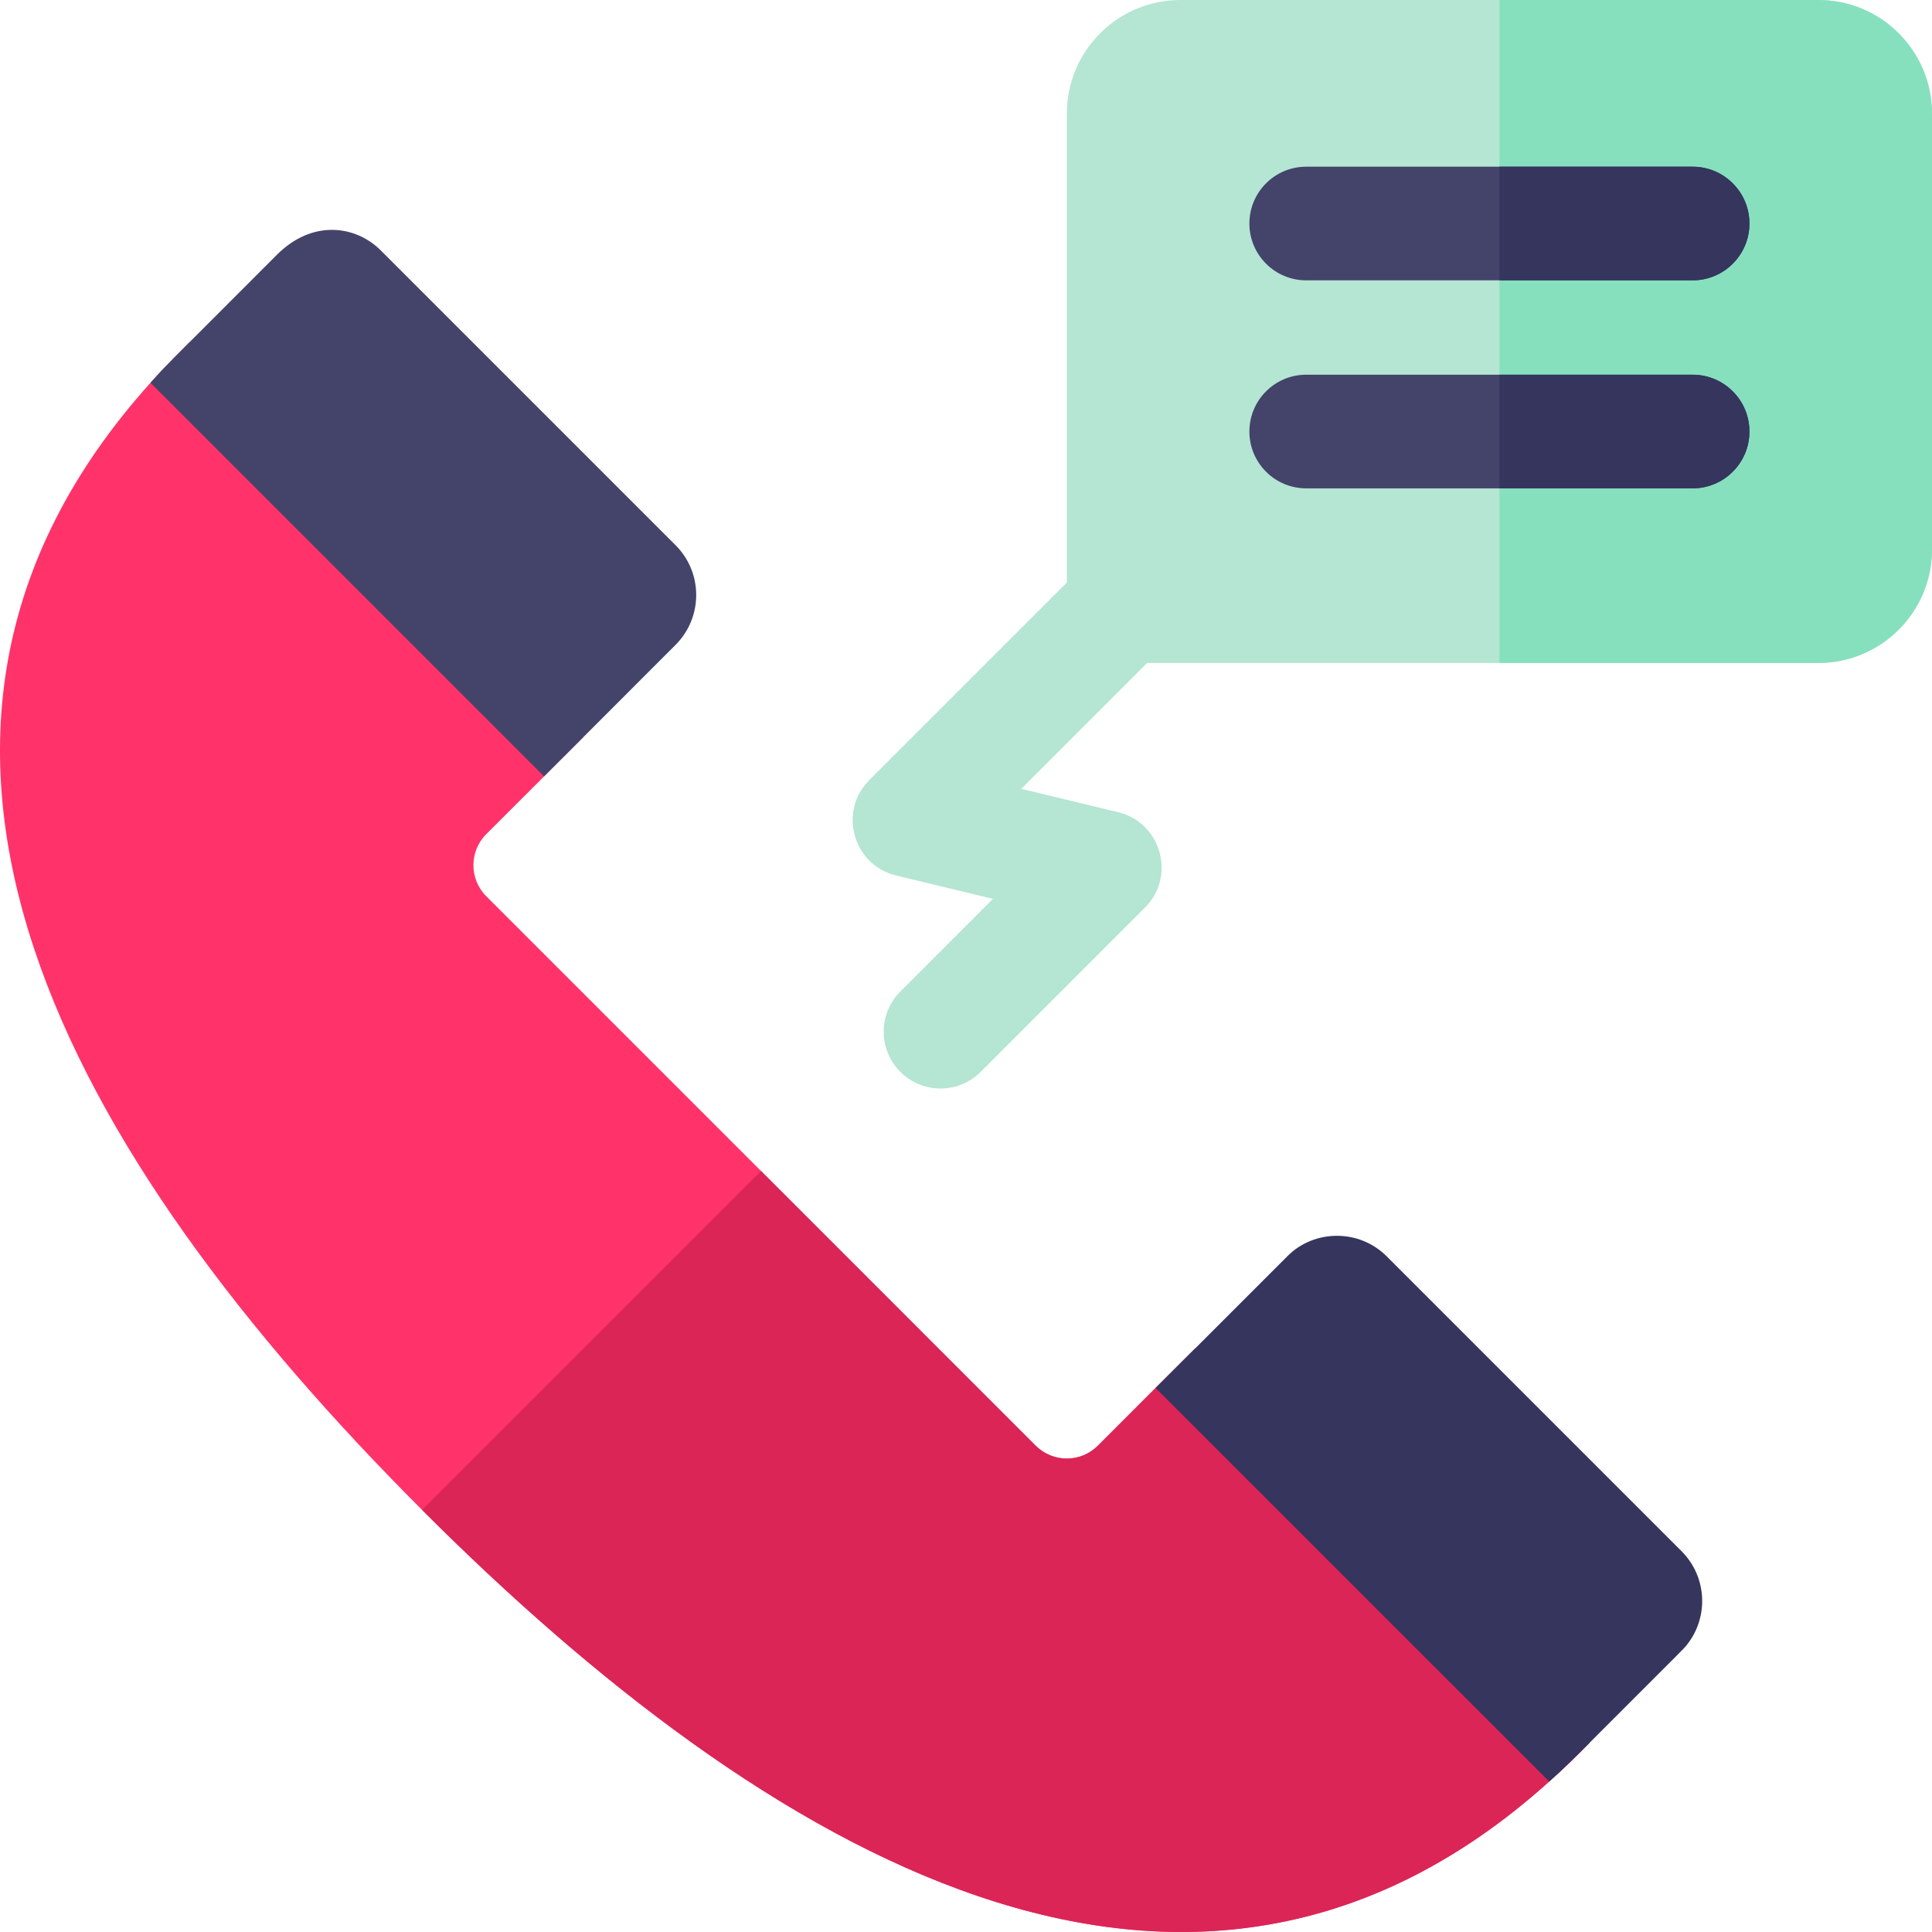<svg id="Capa_1" enable-background="new 0 0 510 510" height="512" viewBox="0 0 510 510" width="512" xmlns="http://www.w3.org/2000/svg"><path d="m510 30.002v115c0 16.57-13.43 30-30 30h-177.18l-33.22 33.23 25.56 6.17c11.36 2.74 15.36 16.91 7.08 25.18l-43.35 43.36c-5.86 5.86-15.36 5.86-21.22 0s-5.86-15.35 0-21.21l24.45-24.45-25.56-6.17c-11.36-2.74-15.36-16.91-7.08-25.19l52.14-52.14v-123.78c0-16.57 13.43-30 30-30h168.38c16.57 0 30 13.43 30 30z" fill="#b5e5d3"/><path d="m510 30.002v115c0 16.57-13.43 30-30 30h-84.19v-175h84.19c16.57 0 30 13.43 30 30z" fill="#86e0be"/><path d="m461.81 59.002c0 8.28-6.72 15-15 15h-102c-8.29 0-15-6.72-15-15s6.71-15 15-15h102c8.28 0 15 6.72 15 15z" fill="#44446b"/><path d="m446.81 74.002h-51v-30h51c8.28 0 15 6.72 15 15s-6.72 15-15 15z" fill="#35355e"/><path d="m461.81 113.912c0 8.29-6.72 15-15 15h-102c-8.29 0-15-6.71-15-15 0-8.28 6.71-15 15-15h102c8.28 0 15 6.72 15 15z" fill="#44446b"/><path d="m461.81 113.912c0 8.29-6.72 15-15 15h-51v-30h51c8.28 0 15 6.72 15 15z" fill="#35355e"/><path d="m419.548 460.112c-3.37 3.362-6.304 6.362-10.6 10.17-95.484 85.932-207.129 18.716-297.53-71.7-93.14-93.14-156.31-203.48-71.7-297.53 2.64-2.95 3.72-4.12 10.15-10.56 0 0 .02-.03.03-.03l104.1 104.11-10.38 10.38-15.25 15.24c-4.53 4.53-4.53 11.88 0 16.4l72.52 72.52 72.51 72.52c4.53 4.53 11.88 4.53 16.41 0l15.24-15.25 10.39-10.37z" fill="#ff3369"/><path d="m419.548 460.112c-3.37 3.362-6.304 6.362-10.6 10.17-95.484 85.932-207.129 18.716-297.53-71.7l89.47-89.47 72.51 72.52c4.53 4.53 11.88 4.53 16.41 0l15.24-15.25 10.39-10.37z" fill="#db2556"/><path d="m178.341 170.223-24.34 24.351-10.388 10.377-103.9-103.901c2.64-2.945 3.727-4.118 10.16-10.562 0 0 .011-.022.022-.022 4.444-4.466 11.431-11.441 23.253-23.264 9.258-9.258 20.7-7.769 27.382-1.087l77.811 77.811c7.302 7.303 7.204 19.092 0 26.297z" fill="#44446b"/><path d="m445.188 434.331c-.919 1.103.816-.687-25.644 25.785-3.36 3.351-6.207 6.261-10.594 10.171l-103.901-103.9 10.388-10.377 24.492-24.492c6.905-6.909 18.74-7.262 26.144.141l77.811 77.811c6.802 6.802 7.237 17.548 1.304 24.861z" fill="#35355e"/></svg>